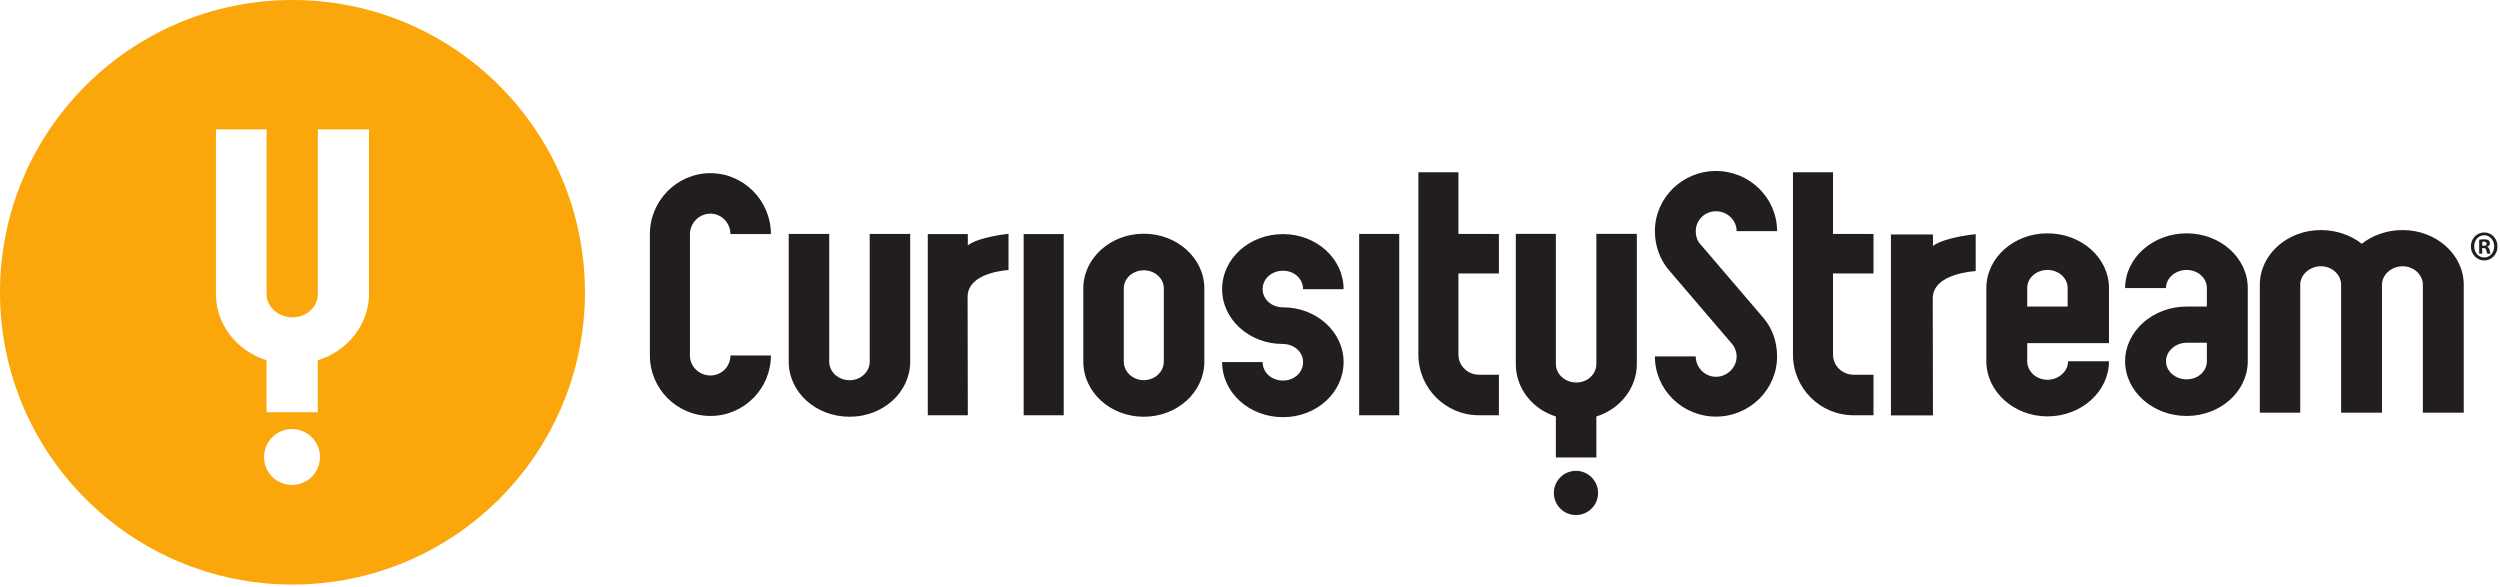 <svg width="924" height="217" viewBox="0 0 924 217" fill="none" xmlns="http://www.w3.org/2000/svg">
<path fill-rule="evenodd" clip-rule="evenodd" d="M0 108.023C0 48.361 48.398 0 108.097 0C167.797 0 216.191 48.361 216.192 108.023C216.192 167.684 167.797 216.049 108.097 216.049C48.397 216.049 0 167.684 0 108.023ZM97.591 168.914C97.591 174.616 102.214 179.236 107.926 179.236C113.639 179.236 118.269 174.616 118.269 168.914C118.269 163.199 113.639 158.579 107.926 158.579C102.214 158.579 97.591 163.199 97.591 168.914ZM117.464 133.169C128.479 129.717 136.384 119.957 136.384 108.664V47.818H117.464V108.664C117.464 113.444 113.299 117.281 108.099 117.281C102.897 117.281 98.527 113.444 98.527 108.664V47.818H79.809V108.664C79.809 119.957 87.508 129.717 98.526 133.169V152.34H117.464V133.169Z" fill="#FBA60B"/>
<path fill-rule="evenodd" clip-rule="evenodd" d="M656.808 131.734C656.808 144 646.673 153.976 634.225 153.976C621.77 153.976 611.647 144 611.647 131.734H626.751C626.751 135.821 630.077 139.262 634.225 139.262C638.374 139.262 641.862 135.821 641.862 131.734C641.862 130.098 641.2 128.303 640.205 127.156L616.963 99.992C613.644 96.231 611.646 90.998 611.646 85.438C611.646 73.172 621.77 63.196 634.225 63.196C646.673 63.196 656.808 73.172 656.808 85.438H641.862C641.862 81.352 638.374 78.076 634.225 78.076C630.077 78.076 626.751 81.352 626.751 85.438C626.751 87.237 627.251 88.873 628.253 90.017L651.494 117.18C654.98 121.104 656.808 126.175 656.808 131.734V131.734ZM756.727 99.77C752.579 99.77 749.259 102.744 749.259 106.463V113.302H764.198V106.463C764.198 102.744 760.879 99.77 756.727 99.77ZM749.259 126.833V133.522C749.259 137.242 752.579 140.361 756.727 140.361C760.879 140.361 764.364 137.242 764.364 133.522H779.476C779.476 144.673 769.341 153.893 756.727 153.893C744.275 153.893 734.152 144.672 734.152 133.522V106.463C734.152 95.309 744.275 86.242 756.727 86.242C769.341 86.242 779.476 95.31 779.476 106.463V126.833H749.259ZM800.549 133.522C800.549 137.242 804.042 140.212 808.183 140.212C812.341 140.212 815.66 137.242 815.66 133.522V126.684H808.183C804.042 126.684 800.549 129.804 800.549 133.522ZM808.183 153.744C795.739 153.744 785.445 144.673 785.445 133.522C785.445 122.372 795.739 113.302 808.183 113.302H815.66V106.463C815.66 102.744 812.341 99.77 808.183 99.77C804.042 99.77 800.549 102.744 800.549 106.463H785.444C785.444 95.309 795.739 86.242 808.183 86.242C820.638 86.242 830.773 95.31 830.773 106.463V133.522C830.773 144.673 820.637 153.744 808.183 153.744ZM888.017 85.033C900.472 85.033 910.599 94.1 910.599 105.253V152.534H895.485V105.253C895.485 101.535 892.165 98.415 888.017 98.415C883.869 98.415 880.384 101.535 880.384 105.253V152.534H865.279V105.253C865.279 101.535 861.956 98.415 857.808 98.415C853.656 98.415 850.168 101.535 850.168 105.253V152.534H835.229V105.253C835.229 94.1 845.354 85.033 857.808 85.033C863.617 85.033 868.924 86.963 872.913 90.09C876.898 86.963 882.208 85.033 888.018 85.033H888.017ZM714.42 90.883V86.651H698.885V153.519H714.42L714.344 110.297C714.316 100.904 730.218 100.197 730.218 100.197V86.547C730.218 86.547 718.967 87.594 714.42 90.883V90.883ZM590.015 86.447H604.977V134.556C604.977 143.484 598.724 151.206 590.015 153.931V169.088H575.049V153.931C566.329 151.207 560.242 143.484 560.242 134.556V86.447H575.049V134.556C575.049 138.333 578.499 141.37 582.61 141.37C586.723 141.37 590.015 138.333 590.015 134.556V86.447V86.447ZM590.653 182.19C590.653 186.702 586.99 190.355 582.474 190.355C577.962 190.355 574.299 186.702 574.299 182.19C574.299 177.68 577.962 174.027 582.474 174.027C586.99 174.027 590.653 177.68 590.653 182.19ZM262.566 153.737C250.229 153.737 240.195 143.716 240.195 131.391V86.52C240.195 74.198 250.229 64.001 262.566 64.001C274.899 64.001 284.927 74.198 284.927 86.52H269.967C269.967 82.409 266.679 78.96 262.566 78.96C258.452 78.96 255.002 82.409 255.002 86.52V131.391C255.002 135.502 258.452 138.777 262.566 138.777C266.679 138.777 269.967 135.502 269.967 131.391H284.927C284.927 143.716 274.899 153.737 262.566 153.737ZM314.043 154.031C301.547 154.031 291.509 144.981 291.509 133.686V86.468H306.482V133.686C306.482 137.401 309.767 140.527 314.043 140.527C318.153 140.527 321.444 137.401 321.444 133.686V86.468H336.407V133.686C336.407 144.981 326.38 154.031 314.043 154.031V154.031ZM393.149 86.523H378.346V153.487H393.149V86.523ZM357.703 90.676V86.523H342.906V153.487H357.703L357.626 109.728C357.605 100.512 372.748 99.815 372.748 99.815V86.422C372.748 86.422 362.031 87.449 357.703 90.675V90.676ZM422.751 99.906C418.641 99.906 415.349 102.89 415.349 106.602V133.654C415.349 137.377 418.641 140.507 422.751 140.507C426.864 140.507 430.145 137.377 430.145 133.654V106.602C430.145 102.89 426.865 99.906 422.751 99.906ZM422.751 154.031C410.418 154.031 400.391 144.968 400.391 133.654V106.602C400.391 95.452 410.418 86.381 422.751 86.381C435.084 86.381 445.122 95.452 445.122 106.602V133.654C445.122 144.968 435.084 154.031 422.751 154.031ZM474.221 113.589C486.561 113.589 496.592 122.66 496.592 133.814C496.592 145.11 486.561 154.187 474.221 154.187C461.725 154.187 451.694 145.11 451.694 133.814H466.667C466.667 137.685 469.952 140.649 474.221 140.649C478.341 140.649 481.619 137.685 481.619 133.814C481.619 130.098 478.341 127.124 474.061 127.124C461.724 127.124 451.694 118.047 451.694 106.9C451.694 95.597 461.724 86.527 474.221 86.527C486.561 86.527 496.592 95.597 496.592 106.9H481.619C481.619 103.032 478.341 100.061 474.221 100.061C469.952 100.061 466.667 103.032 466.667 106.9C466.667 110.612 469.952 113.589 474.221 113.589V113.589ZM517.155 86.457H502.349V153.487H517.155V86.457ZM546.594 138.49H553.996V153.48H546.595C534.254 153.48 524.231 143.429 524.231 131.062V63.678H539.033V86.457L553.996 86.478V101.077H539.033V131.062C539.033 135.193 542.488 138.49 546.594 138.49V138.49ZM685.043 138.49H692.445V153.48H685.043C672.703 153.48 662.679 143.429 662.679 131.062V63.678H677.483V86.457L692.445 86.478V101.077H677.483V131.062C677.483 135.193 680.937 138.49 685.043 138.49V138.49ZM917.442 90.835H917.97C918.58 90.835 919.079 90.617 919.079 90.083C919.079 89.611 918.757 89.296 918.057 89.296C917.765 89.296 917.56 89.33 917.442 89.362V90.835ZM917.415 93.75H916.305V88.609C916.742 88.513 917.356 88.45 918.147 88.45C919.048 88.45 919.455 88.609 919.808 88.828C920.069 89.046 920.277 89.456 920.277 89.958C920.277 90.523 919.867 90.959 919.285 91.15V91.213C919.749 91.4 920.013 91.774 920.158 92.464C920.308 93.247 920.391 93.562 920.509 93.749H919.309C919.167 93.562 919.08 93.091 918.93 92.495C918.847 91.933 918.556 91.681 917.939 91.681H917.415V93.75ZM914.463 91.053C914.463 93.341 916.041 95.16 918.202 95.16C920.307 95.16 921.851 93.341 921.851 91.088C921.851 88.797 920.307 86.946 918.171 86.946C916.042 86.946 914.463 88.797 914.463 91.053V91.053ZM923.076 91.053C923.076 93.972 920.945 96.259 918.171 96.259C915.427 96.259 913.239 93.972 913.239 91.053C913.239 88.2 915.428 85.913 918.171 85.913C920.945 85.913 923.075 88.2 923.075 91.053H923.076Z" fill="#221D1E"/>
</svg>
